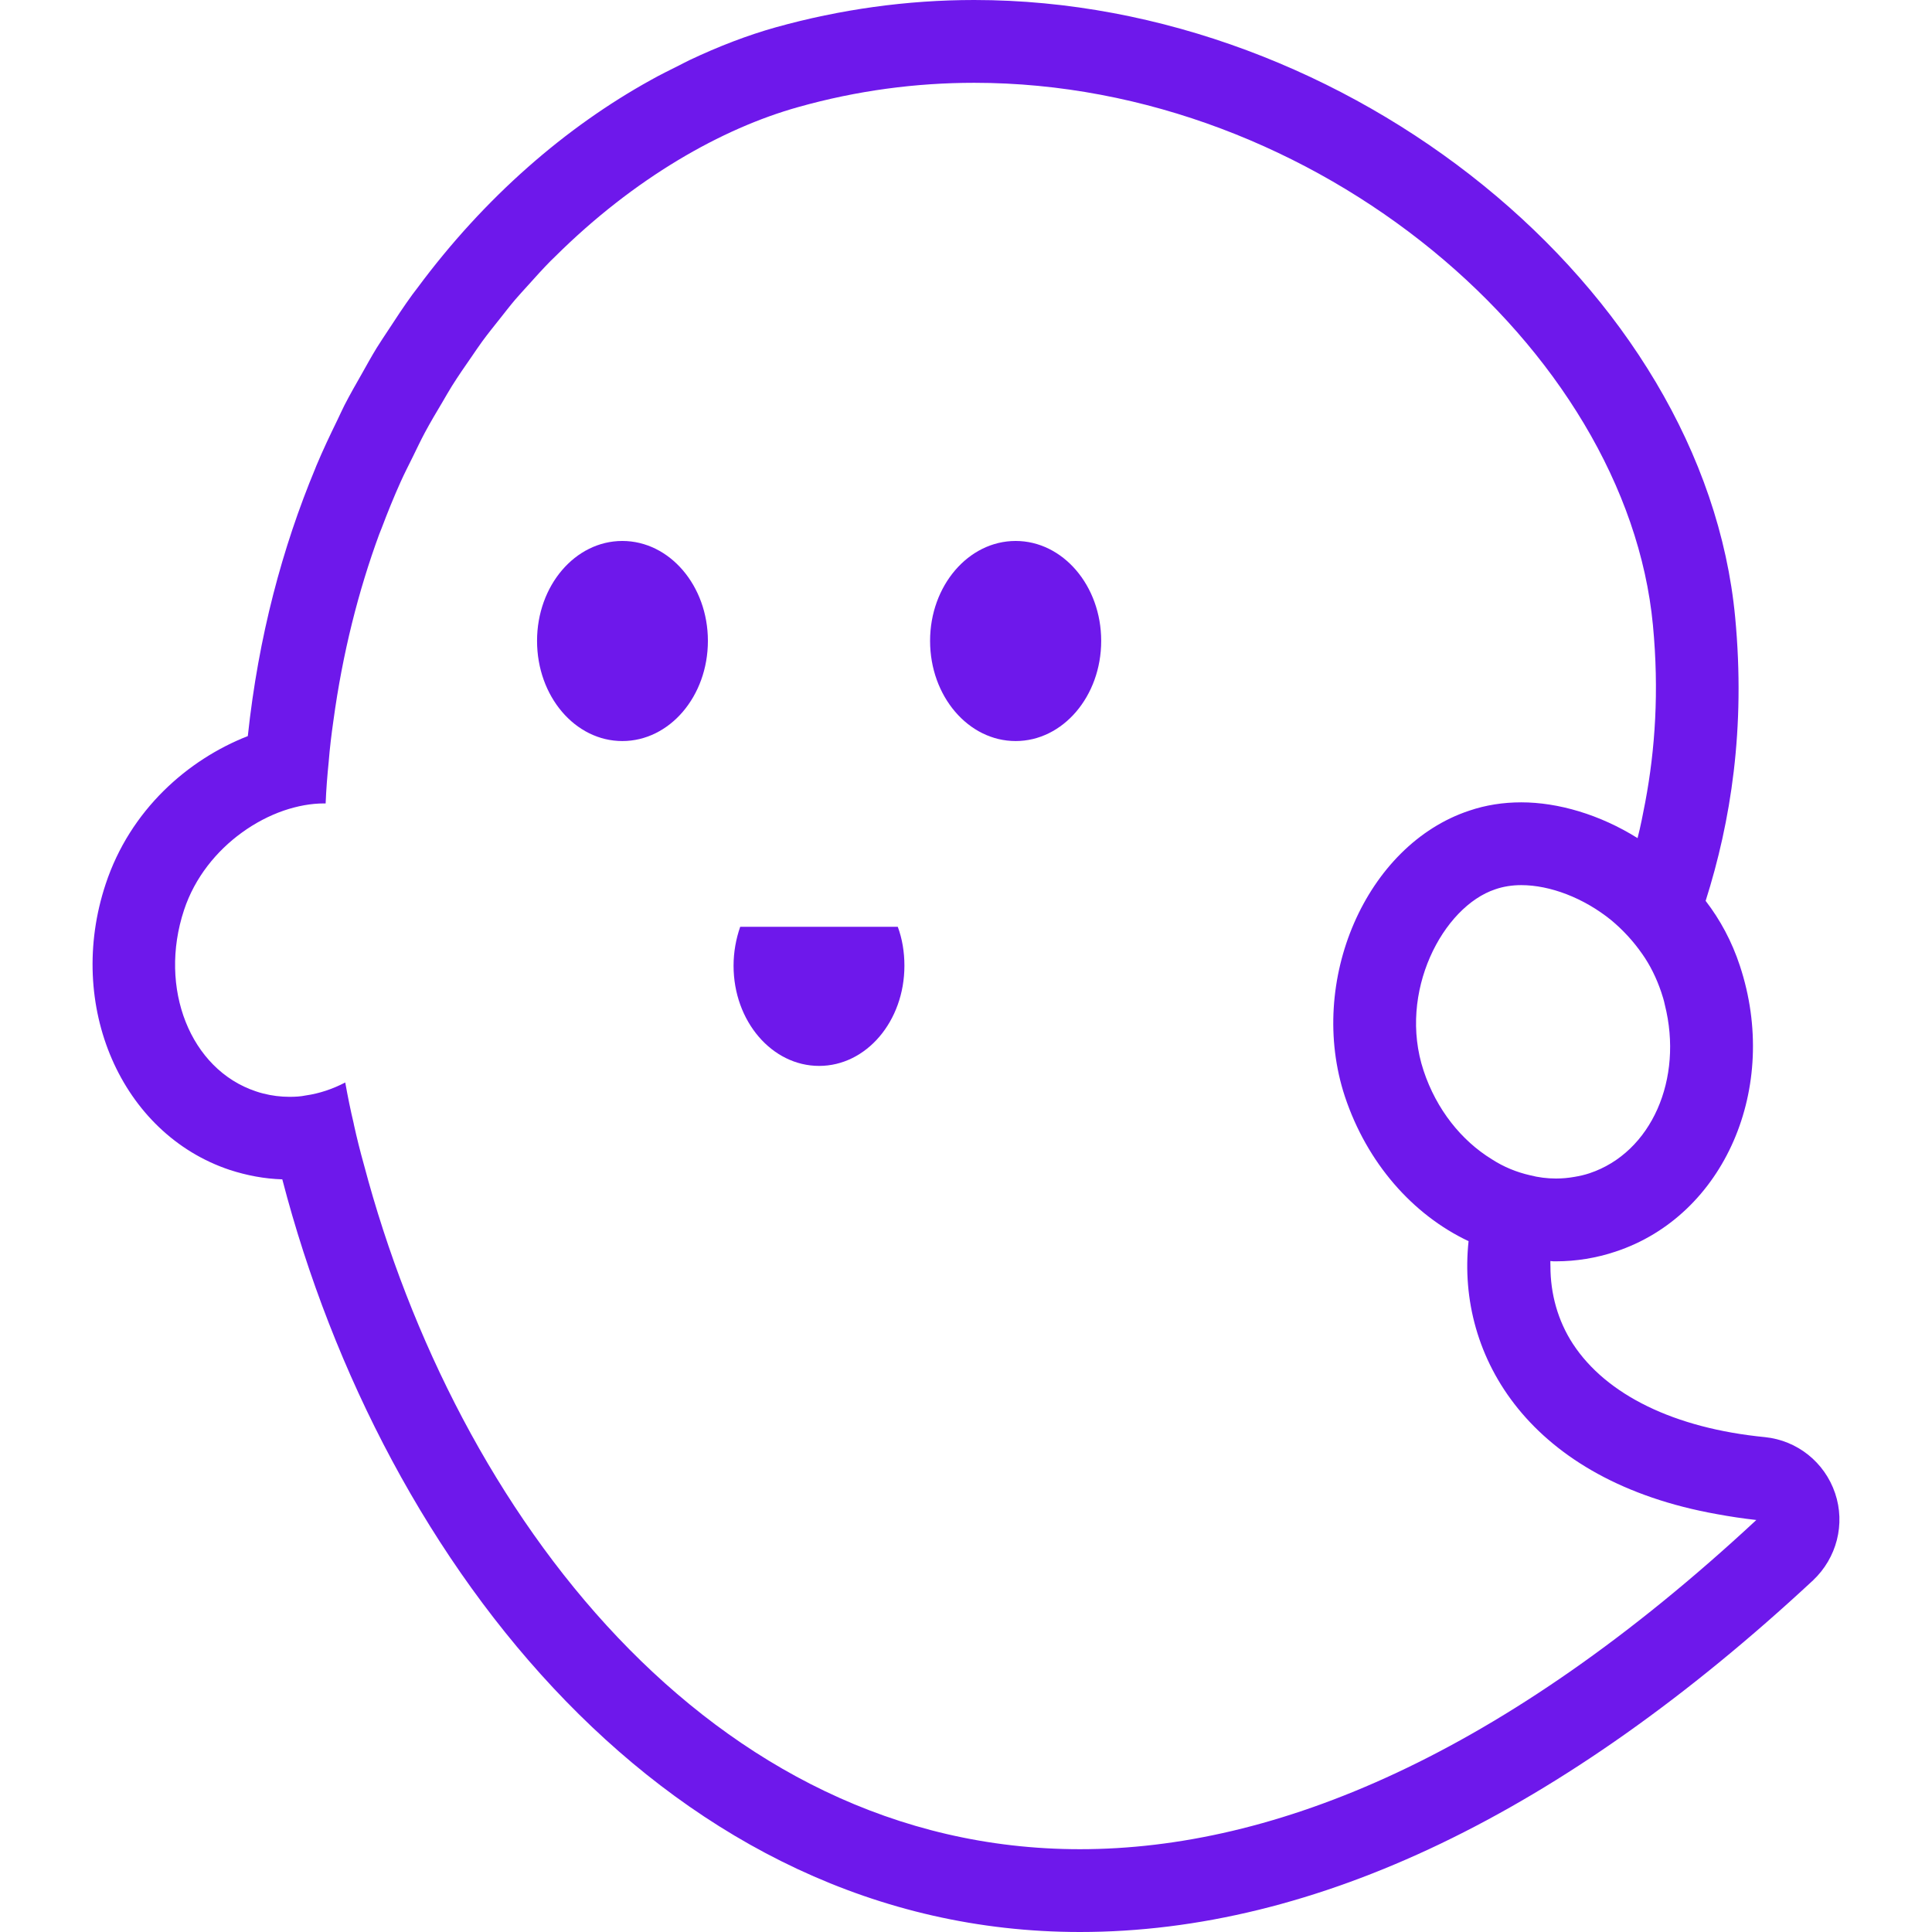 <!--?xml version="1.0" encoding="utf-8"?-->
<!-- Generator: Adobe Illustrator 18.1.1, SVG Export Plug-In . SVG Version: 6.00 Build 0)  -->

<svg version="1.1" id="_x31_0" xmlns="http://www.w3.org/2000/svg" xmlns:xlink="http://www.w3.org/1999/xlink" x="0px" y="0px" viewBox="0 0 512 512" style="width: 256px; height: 256px; opacity: 1;" xml:space="preserve">
<style type="text/css">
	.st0{fill:#374149;}
</style>
<g>
	<path class="st0" d="M486.316,395.703c-2.778-8.191-10.019-13.973-18.578-14.848c-23.992-2.343-42.058-11.191-50.906-24.722
		c-3.992-6.121-5.961-13.285-5.949-20.562c0.012-0.465-0.051-0.914-0.023-1.379c0.504,0.07,1.007,0.07,1.507,0.07
		c5.34,0,10.68-0.875,15.727-2.558c28.89-9.512,43.668-43.52,32.988-75.778c-2.121-6.438-5.191-12.141-9.07-17.187
		c6.656-20.992,10.606-45.641,7.828-75.118C451.648,76.508,357.366,0,258.183,0c-17.848,0-35.547,2.488-52.59,7.238
		c-7.387,2.07-15.086,5.012-22.902,8.714c-0.918,0.426-1.828,0.946-2.746,1.395c-2.496,1.242-4.988,2.469-7.5,3.878
		c-22.34,12.352-43.91,30.875-61.894,55.172c-0.418,0.562-0.852,1.094-1.266,1.664c-2.191,3.02-4.286,6.176-6.355,9.371
		c-1.039,1.59-2.102,3.141-3.11,4.774c-1.371,2.238-2.653,4.578-3.961,6.898c-1.551,2.73-3.114,5.442-4.578,8.293
		c-0.66,1.297-1.262,2.668-1.906,3.988c-1.93,3.946-3.82,7.938-5.57,12.11c-0.086,0.211-0.164,0.438-0.254,0.653
		c-8.687,20.878-15.051,44.449-17.879,70.922c-15.871,6.218-31.16,19.531-37.668,39.207c-10.679,32.179,4.098,66.191,32.914,75.773
		c4.535,1.466,9.145,2.344,13.894,2.489C101.585,415.45,178.093,512,286.198,512c62.391,0,127.778-31.379,194.266-93.183
		C486.753,412.89,489.093,403.894,486.316,395.703z M441.187,266.238c4.973,19.676-3.512,39.207-19.969,44.691
		c-1.317,0.438-2.633,0.73-3.95,0.95c-1.609,0.293-3.293,0.441-4.902,0.441c-2.339,0-4.679-0.293-6.945-0.878
		c-3.512-0.805-6.95-2.195-10.094-4.242c-7.973-4.898-14.63-13.094-18.066-23.477c-6.875-20.773,5.117-43.449,19.015-48.054
		c2.121-0.734,4.461-1.102,6.875-1.102c7.606,0,16.531,3.367,23.844,9.293c3.074,2.558,5.851,5.558,8.191,8.922
		c2.125,3,3.805,6.437,5.046,10.094C440.6,263.973,440.968,265.141,441.187,266.238z M286.198,490.058
		c-98.011,0-165.304-89.164-189.734-181.324c-1.023-3.656-1.902-7.168-2.706-10.824v-0.074c-0.875-3.656-1.61-7.313-2.266-10.969
		c-3.367,1.754-6.875,2.926-10.462,3.438c-1.39,0.293-2.851,0.363-4.316,0.363c-2.34,0-4.68-0.293-6.95-0.875
		c-0.656-0.148-1.312-0.367-1.972-0.586c-17.336-5.782-25.895-27.282-19.016-48.055c2.852-8.633,8.629-15.652,15.286-20.48
		c3.511-2.558,7.312-4.535,11.117-5.852c3.656-1.242,7.242-1.902,10.68-1.902h0.438c0.148-3.73,0.441-7.386,0.804-10.972
		c0.294-3.73,0.734-7.313,1.246-10.898c2.446-18,6.645-34.493,12.16-49.504c0.199-0.539,0.43-1.047,0.633-1.582
		c1.578-4.191,3.242-8.278,5.016-12.234c1.031-2.289,2.156-4.473,3.25-6.687c1.051-2.141,2.074-4.317,3.18-6.383
		c1.496-2.793,3.086-5.457,4.676-8.125c0.847-1.426,1.66-2.898,2.535-4.285c1.648-2.622,3.378-5.114,5.109-7.61
		c0.961-1.375,1.891-2.805,2.875-4.141c1.504-2.058,3.074-3.996,4.633-5.961c1.363-1.715,2.703-3.469,4.098-5.106
		c1.082-1.274,2.203-2.461,3.305-3.691c2.008-2.234,4.012-4.473,6.066-6.555c0.414-0.422,0.84-0.804,1.254-1.218
		c20.95-20.797,44.176-33.942,64.383-39.586c15.578-4.391,31.23-6.438,46.664-6.438c90.844,0,172.91,70.438,179.859,143.726
		c1.664,17.523,0.59,32.946-2.039,46.926c-0.617,3.176-1.21,6.348-2.035,9.512c-10.007-6.27-21.102-9.481-30.816-9.481
		c-4.828,0-9.434,0.73-13.75,2.195c-27.43,9.07-43.082,45.203-32.988,75.778c5.851,17.554,17.922,31.305,32.77,38.324
		c-3.289,30.746,16.382,63.535,65.836,72.34c3.371,0.625,6.847,1.149,10.426,1.551C398.339,465.207,337.956,490.058,286.198,490.058
		z" style="fill: rgb(110, 24, 235);"></path>
	<path class="st0" d="M196.16,245.614c-1.098,3.144-1.758,6.656-1.758,10.312c0,14.703,10.168,26.551,22.676,26.551
		c12.508,0,22.602-11.848,22.602-26.551c0-3.656-0.586-7.168-1.758-10.312H196.16z" style="fill: rgb(110, 24, 235);"></path>
	<path class="st0" d="M164.925,143.359c-12.508,0-22.602,11.848-22.602,26.477c0,14.703,10.094,26.55,22.602,26.55
		c12.507,0,22.675-11.847,22.675-26.55C187.6,155.207,177.432,143.359,164.925,143.359z" style="fill: rgb(110, 24, 235);"></path>
	<path class="st0" d="M269.156,143.359c-12.508,0-22.676,11.848-22.676,26.477c0,14.703,10.168,26.55,22.676,26.55
		c12.507,0,22.672-11.847,22.672-26.55C291.828,155.207,281.663,143.359,269.156,143.359z" style="fill: rgb(110, 24, 235);"></path>
</g>
</svg>
